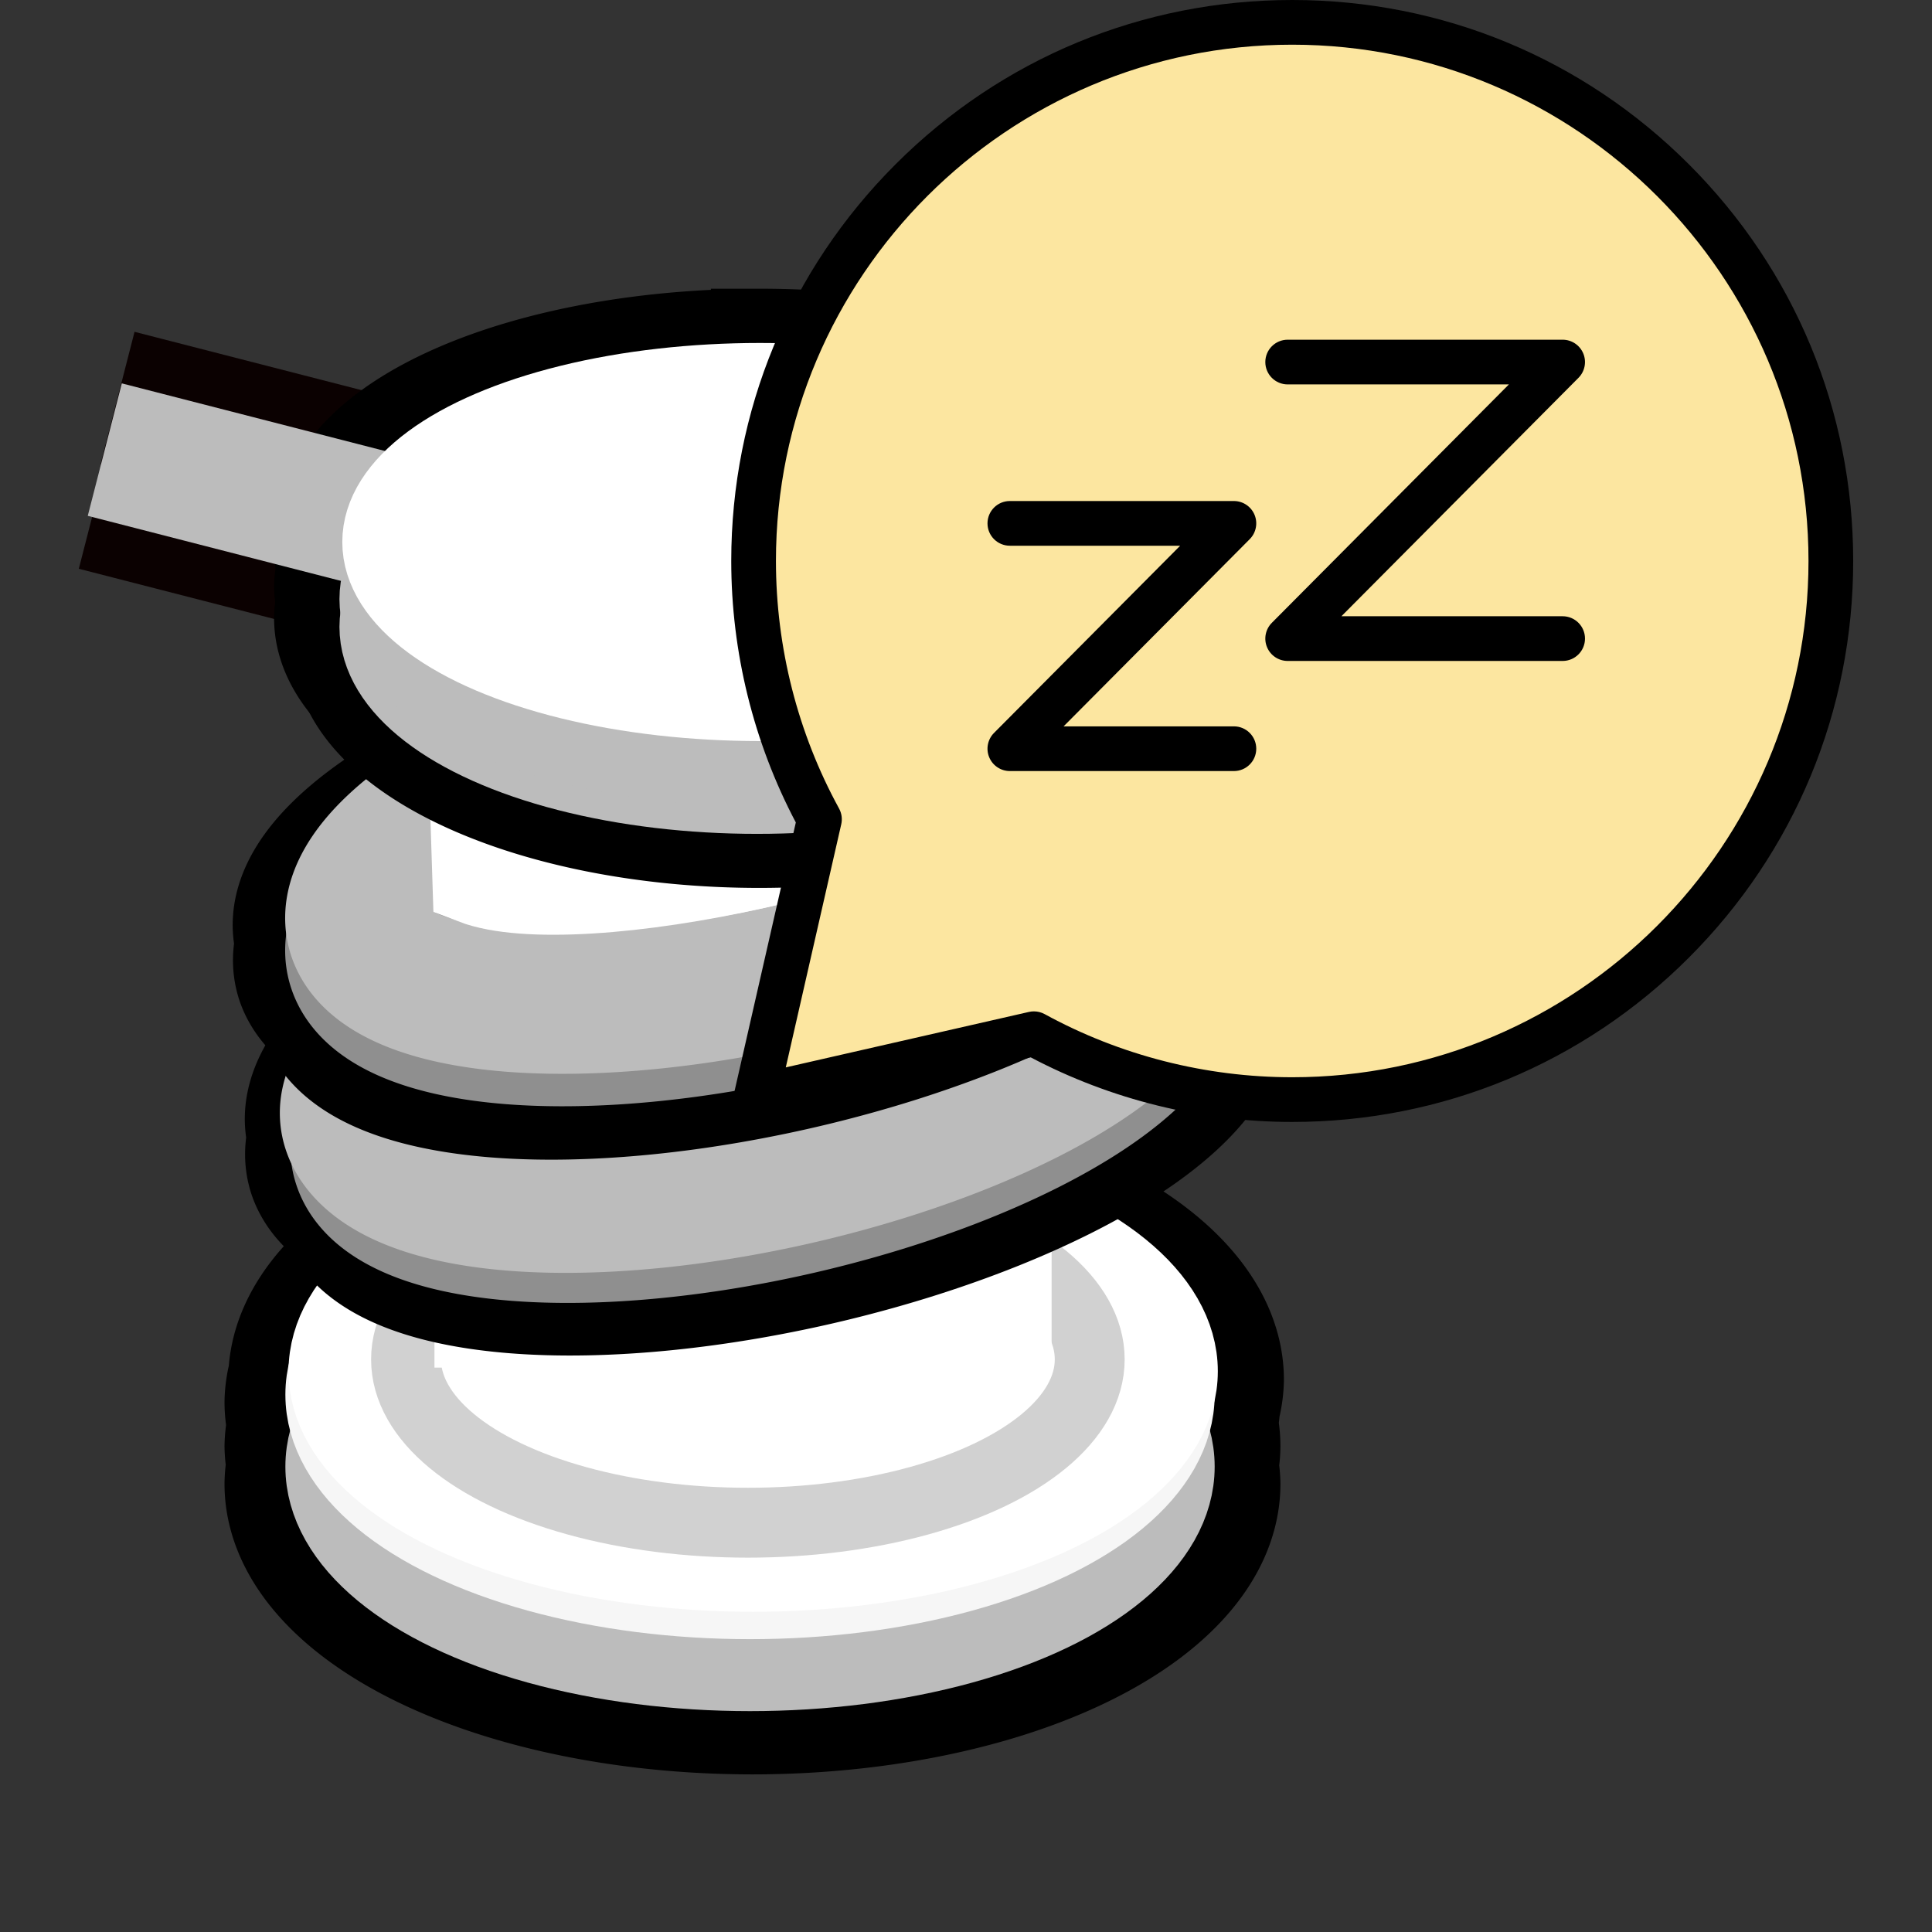 <?xml version="1.0" encoding="UTF-8" standalone="no"?>
<!-- Generator: Adobe Illustrator 19.0.0, SVG Export Plug-In . SVG Version: 6.00 Build 0)  -->

<svg
   xmlns:dc="http://purl.org/dc/elements/1.1/"
   xmlns:cc="http://creativecommons.org/ns#"
   xmlns:rdf="http://www.w3.org/1999/02/22-rdf-syntax-ns#"
   xmlns:svg="http://www.w3.org/2000/svg"
   xmlns="http://www.w3.org/2000/svg"
   xmlns:sodipodi="http://sodipodi.sourceforge.net/DTD/sodipodi-0.dtd"
   xmlns:inkscape="http://www.inkscape.org/namespaces/inkscape"
   version="1.1"
   id="Layer_1"
   x="0px"
   y="0px"
   viewBox="0 0 512 512"
   xml:space="preserve"
   inkscape:version="0.92.2 (5c3e80d, 2017-08-06)"
   sodipodi:docname="marker-mooring-quiet.svg"
   width="512"
   height="512"><rect x="0" y="0" width="512" height="512" fill="#333333" stroke="none"/><defs
     id="defs79" /><sodipodi:namedview
     pagecolor="#ffffff"
     bordercolor="#666666"
     borderopacity="1"
     objecttolerance="10"
     gridtolerance="10"
     guidetolerance="10"
     inkscape:pageopacity="0"
     inkscape:pageshadow="2"
     inkscape:window-width="1920"
     inkscape:window-height="1017"
     id="namedview77"
     showgrid="false"
     inkscape:zoom="0.86000001"
     inkscape:cx="-59.555132"
     inkscape:cy="33.463221"
     inkscape:window-x="-8"
     inkscape:window-y="-8"
     inkscape:window-maximized="1"
     inkscape:current-layer="Layer_1" /><g
     id="g47"
     transform="translate(0,215)" /><g
     id="g49"
     transform="translate(0,215)" /><g
     id="g51"
     transform="translate(0,215)" /><g
     id="g53"
     transform="translate(0,215)" /><g
     id="g55"
     transform="translate(0,215)" /><g
     id="g57"
     transform="translate(0,215)" /><g
     id="g59"
     transform="translate(0,215)" /><g
     id="g61"
     transform="translate(0,215)" /><g
     id="g63"
     transform="translate(0,215)" /><g
     id="g65"
     transform="translate(0,215)" /><g
     id="g67"
     transform="translate(0,215)" /><g
     id="g69"
     transform="translate(0,215)" /><g
     id="g71"
     transform="translate(0,215)" /><g
     id="g73"
     transform="translate(0,215)" /><g
     id="g75"
     transform="translate(0,215)" /><path
     style="fill:#ffffff;fill-opacity:1;stroke:#000000;stroke-width:32.523;stroke-miterlimit:4;stroke-dasharray:none;stroke-opacity:1"
     d="m 200.338,304.943 a 123.652,60.734 0 0 0 -123.558,59.424 123.652,60.734 0 0 0 -1.02,7.167 123.652,60.734 0 0 0 0.638,6.128 123.652,60.734 0 0 0 -0.638,5.626 123.652,60.734 0 0 0 0.498,4.886 123.652,60.734 0 0 0 -0.498,5.058 123.652,60.734 0 0 0 123.651,60.735 123.652,60.734 0 0 0 123.653,-60.735 123.652,60.734 0 0 0 -0.498,-4.886 123.652,60.734 0 0 0 0.498,-5.058 123.652,60.734 0 0 0 -0.638,-6.13 123.652,60.734 0 0 0 0.543,-4.315 123.652,60.734 0 0 0 1.02,-7.165 123.652,60.734 0 0 0 -123.651,-60.735 z"
     id="path4510-7-3-9-0-3-1"
     inkscape:connector-curvature="0" /><ellipse
     style="fill:#bcbcbc;fill-opacity:1;stroke:#bcbcbc;stroke-width:22.837;stroke-miterlimit:4;stroke-dasharray:none;stroke-opacity:1"
     id="path4510-7-3-9-0-3"
     cx="198.764"
     cy="-388.669"
     rx="111.717"
     ry="53.379"
     transform="scale(1,-1)" /><ellipse
     style="fill:#ffffff;fill-opacity:1;stroke:#f6f6f6;stroke-width:22.837;stroke-miterlimit:4;stroke-dasharray:none;stroke-opacity:1"
     id="path4510-7-3-9-2-3"
     cx="198.764"
     cy="-369.598"
     rx="111.717"
     ry="53.379"
     transform="scale(1,-1)" /><ellipse
     style="fill:#ffffff;fill-opacity:1;stroke:#ffffff;stroke-width:22.641;stroke-miterlimit:4;stroke-dasharray:none;stroke-opacity:1"
     id="path4510-7-3-2"
     cx="199.6"
     cy="-363.396"
     rx="111.815"
     ry="52.423"
     transform="scale(1,-1)" /><path
     style="fill:#000000;stroke:#0b0101;stroke-width:36.247;stroke-linecap:butt;stroke-linejoin:miter;stroke-miterlimit:4;stroke-dasharray:none;stroke-opacity:1"
     d="m 25.396,133.175 119.237,30.637"
     id="path4625-3-2"
     inkscape:connector-curvature="0"
     sodipodi:nodetypes="cc" /><path
     style="fill:#000000;stroke:#0b0101;stroke-width:36.247;stroke-linecap:butt;stroke-linejoin:miter;stroke-miterlimit:4;stroke-dasharray:none;stroke-opacity:1"
     d="M 31.144,105.49 150.381,136.126"
     id="path4625-3"
     inkscape:connector-curvature="0"
     sodipodi:nodetypes="cc" /><path
     style="fill:#ffffff;fill-opacity:1;stroke:#000000;stroke-width:25.649;stroke-miterlimit:4;stroke-dasharray:none;stroke-opacity:1"
     d="M 201.214,89.337 A 114.894,51.224 0 0 0 86.409,139.448 a 114.894,51.224 0 0 0 -0.949,6.051 114.894,51.224 0 0 0 0.592,5.17 114.894,51.224 0 0 0 -0.592,4.743 114.894,51.224 0 0 0 0.463,4.121 114.894,51.224 0 0 0 -0.463,4.267 114.894,51.224 0 0 0 114.894,51.223 114.894,51.224 0 0 0 114.894,-51.223 114.894,51.224 0 0 0 -0.463,-4.121 114.894,51.224 0 0 0 0.463,-4.267 114.894,51.224 0 0 0 -0.592,-5.168 114.894,51.224 0 0 0 0.505,-3.638 114.894,51.224 0 0 0 0.947,-6.047 114.894,51.224 0 0 0 -114.894,-51.223 z"
     id="path4510-7-3-9-0-1"
     inkscape:connector-curvature="0" /><rect
     style="fill:#ffffff;fill-opacity:1;stroke:#ffffff;stroke-width:50.873;stroke-miterlimit:4;stroke-dasharray:none;stroke-opacity:1"
     id="rect4532"
     width="124.494"
     height="172.594"
     x="138.517"
     y="169.036" /><ellipse
     style="fill:#ffffff;fill-opacity:1;stroke:#d1d1d1;stroke-width:18.518;stroke-miterlimit:4;stroke-dasharray:none;stroke-opacity:1"
     id="path4510-7-3-9-2-3-5"
     cx="198.196"
     cy="-360.25"
     rx="90.592"
     ry="43.286"
     transform="scale(1,-1)" /><rect
     style="fill:#ffffff;fill-opacity:1;stroke:none;stroke-width:0;stroke-linecap:butt;stroke-linejoin:round;stroke-miterlimit:4;stroke-dasharray:none;stroke-opacity:1;paint-order:normal"
     id="rect5364"
     width="163.556"
     height="61.333"
     x="115.132"
     y="301.094"
     ry="0" /><path
     style="fill:none;fill-opacity:1;stroke:#000000;stroke-width:40.11;stroke-miterlimit:4;stroke-dasharray:none;stroke-opacity:1"
     d="m 266.789,236.512 a 39.871,116.495 77.087 0 0 -73.196,8.906 39.871,116.495 77.087 0 0 -99.84,65.342 39.871,116.495 77.087 0 0 0.018,0.035 39.871,116.495 77.087 0 0 -0.018,9.115 39.871,116.495 77.087 0 0 126.401,10.318 39.871,116.495 77.087 0 0 99.84,-65.342 39.871,116.495 77.087 0 0 -0.016,-0.032 39.871,116.495 77.087 0 0 0.016,-9.117 39.871,116.495 77.087 0 0 -53.205,-19.224 z"
     id="path4510-7-3-3-5-6-0-2-2"
     inkscape:connector-curvature="0" /><path
     style="fill:none;fill-opacity:1;stroke:#000000;stroke-width:40.11;stroke-miterlimit:4;stroke-dasharray:none;stroke-opacity:1"
     d="m 258.745,226.872 a 39.871,116.495 77.087 0 0 -73.196,8.906 39.871,116.495 77.087 0 0 -99.84,65.342 39.871,116.495 77.087 0 0 0.018,0.035 39.871,116.495 77.087 0 0 -0.018,9.115 39.871,116.495 77.087 0 0 126.401,10.318 39.871,116.495 77.087 0 0 99.84,-65.342 39.871,116.495 77.087 0 0 -0.016,-0.032 39.871,116.495 77.087 0 0 0.016,-9.117 39.871,116.495 77.087 0 0 -53.205,-19.224 z"
     id="path4510-7-3-3-5-6-0-2-0-0"
     inkscape:connector-curvature="0" /><path
     style="fill:none;fill-opacity:1;stroke:#8f8f8f;stroke-width:37.704;stroke-miterlimit:4;stroke-dasharray:none;stroke-opacity:1"
     d="m 309.181,256.6 a 37.479,109.506 77.087 0 0 -118.818,-9.699 37.479,109.506 77.087 0 0 -93.851,61.422 37.479,109.506 77.087 0 0 118.818,9.7 37.479,109.506 77.087 0 0 93.851,-61.422 z"
     id="path4510-7-3-3-5-6-0-6"
     inkscape:connector-curvature="0" /><g
     transform="matrix(6.359,0,0,6.359,486.971,172.729)"
     id="g4560-0"><path
       inkscape:connector-curvature="0"
       id="path4510-7-3-3-5"
       d="M -30.823,-5.024 A 17.209,5.927 0 0 1 -48.032,0.902 17.209,5.927 0 0 1 -65.241,-5.024 17.209,5.927 0 0 1 -48.032,-10.951 17.209,5.927 0 0 1 -30.823,-5.024 Z"
       style="fill:none;fill-opacity:1;stroke:#bcbcbc;stroke-width:5.944;stroke-miterlimit:4;stroke-dasharray:none;stroke-opacity:1"
       transform="matrix(0.972,-0.236,-0.331,-0.944,0,0)" /><path
       sodipodi:nodetypes="cscccc"
       inkscape:connector-curvature="0"
       id="rect4532-4-8"
       d="m -57.188,11.685 c 0.676,0.148 10.306,-2.97 15.341,-3.584 4.753,-0.58 5.881,-0.857 8.853,-0.063 l -0.075,3.36 c -7.77,-2.629 -23.032,6.997 -23.909,6.756 z"
       style="fill:#ffffff;fill-opacity:1;stroke:#ffffff;stroke-width:3.366;stroke-miterlimit:4;stroke-dasharray:none;stroke-opacity:1" /></g><path
     style="fill:none;fill-opacity:1;stroke:#000000;stroke-width:41.158;stroke-miterlimit:4;stroke-dasharray:none;stroke-opacity:1"
     d="m 265.255,175.472 a 39.968,122.363 77.87 0 0 -77.07,8.906 39.968,122.363 77.87 0 0 -105.124,65.342 39.968,122.363 77.87 0 0 0.019,0.035 39.968,122.363 77.87 0 0 -0.019,9.115 39.968,122.363 77.87 0 0 133.09,10.318 39.968,122.363 77.87 0 0 105.124,-65.342 39.968,122.363 77.87 0 0 -0.017,-0.032 39.968,122.363 77.87 0 0 0.017,-9.117 39.968,122.363 77.87 0 0 -56.021,-19.224 z"
     id="path4510-7-3-3-5-6-0-2-0"
     inkscape:connector-curvature="0" /><path
     style="fill:none;fill-opacity:1;stroke:#000000;stroke-width:40.11;stroke-miterlimit:4;stroke-dasharray:none;stroke-opacity:1"
     d="m 261.787,184.607 a 39.871,116.495 77.087 0 0 -73.196,8.906 39.871,116.495 77.087 0 0 -99.84,65.342 39.871,116.495 77.087 0 0 0.018,0.035 39.871,116.495 77.087 0 0 -0.018,9.115 39.871,116.495 77.087 0 0 126.401,10.318 39.871,116.495 77.087 0 0 99.84,-65.342 39.871,116.495 77.087 0 0 -0.016,-0.032 39.871,116.495 77.087 0 0 0.016,-9.117 39.871,116.495 77.087 0 0 -53.205,-19.224 z"
     id="path4510-7-3-3-5-6-0-2"
     inkscape:connector-curvature="0" /><path
     style="fill:none;fill-opacity:1;stroke:#8f8f8f;stroke-width:37.704;stroke-miterlimit:4;stroke-dasharray:none;stroke-opacity:1"
     d="m 307.821,204.491 a 37.479,109.506 77.087 0 0 -118.818,-9.699 37.479,109.506 77.087 0 0 -93.851,61.422 37.479,109.506 77.087 0 0 118.818,9.699 37.479,109.506 77.087 0 0 93.851,-61.422 z"
     id="path4510-7-3-3-5-6-0"
     inkscape:connector-curvature="0" /><path
     style="fill:none;fill-opacity:1;stroke:#bcbcbc;stroke-width:37.704;stroke-miterlimit:4;stroke-dasharray:none;stroke-opacity:1"
     d="m 307.821,195.89 a 37.479,109.506 77.087 0 0 -118.818,-9.699 37.479,109.506 77.087 0 0 -93.851,61.422 37.479,109.506 77.087 0 0 118.818,9.7 37.479,109.506 77.087 0 0 93.851,-61.422 z"
     id="path4510-7-3-3-5-6"
     inkscape:connector-curvature="0" /><path
     style="fill:#ffffff;fill-opacity:1;stroke:#ffffff;stroke-width:21.404;stroke-miterlimit:4;stroke-dasharray:none;stroke-opacity:1"
     d="m 124.027,193.729 c 4.301,0.942 65.535,-18.885 97.557,-22.793 30.224,-3.688 37.399,-5.451 56.299,-0.399 l -0.478,27.144 C 248.474,225.025 152.334,244.533 125.327,234.216 Z"
     id="rect4532-4-8-1"
     inkscape:connector-curvature="0"
     sodipodi:nodetypes="cscccc" /><path
     style="fill:#ffffff;fill-opacity:1;stroke:#000000;stroke-width:15.58;stroke-miterlimit:4;stroke-dasharray:none;stroke-opacity:1"
     d="m 202.077,91.002 a 115.701,55.636 0 0 0 -115.612,54.428 115.701,55.636 0 0 0 -0.955,6.572 115.701,55.636 0 0 0 0.596,5.615 115.701,55.636 0 0 0 -0.596,5.152 115.701,55.636 0 0 0 0.467,4.476 115.701,55.636 0 0 0 -0.467,4.635 115.701,55.636 0 0 0 115.702,55.635 115.701,55.636 0 0 0 115.702,-55.635 115.701,55.636 0 0 0 -0.467,-4.476 115.701,55.636 0 0 0 0.467,-4.635 115.701,55.636 0 0 0 -0.596,-5.613 115.701,55.636 0 0 0 0.508,-3.952 115.701,55.636 0 0 0 0.953,-6.568 115.701,55.636 0 0 0 -115.702,-55.635 z"
     id="path4510-7-3-9-0-1-3"
     inkscape:connector-curvature="0" /><path
     style="fill:none;stroke:#bcbcbc;stroke-width:36.247;stroke-linecap:butt;stroke-linejoin:miter;stroke-miterlimit:4;stroke-dasharray:none;stroke-opacity:1"
     d="M 27.768,119.151 147.005,149.788"
     id="path4625"
     inkscape:connector-curvature="0"
     sodipodi:nodetypes="cc" /><ellipse
     style="fill:#ffffff;fill-opacity:1;stroke:#bcbcbc;stroke-width:19.891;stroke-miterlimit:4;stroke-dasharray:none;stroke-opacity:1"
     id="path4510-7-3-9-0"
     cx="200.641"
     cy="-166.126"
     rx="100.737"
     ry="44.912"
     transform="scale(1,-1)" /><ellipse
     style="fill:#ffffff;fill-opacity:1;stroke:#bcbcbc;stroke-width:19.891;stroke-miterlimit:4;stroke-dasharray:none;stroke-opacity:1"
     id="path4510-7-3-9"
     cx="200.641"
     cy="-158.772"
     rx="100.737"
     ry="44.912"
     transform="scale(1,-1)" /><ellipse
     style="fill:#ffffff;fill-opacity:1;stroke:#ffffff;stroke-width:19.484;stroke-miterlimit:4;stroke-dasharray:none;stroke-opacity:1"
     id="path4510-7-3"
     cx="201.395"
     cy="-143.64"
     rx="100.941"
     ry="43.007"
     transform="scale(1,-1)" /><path
     inkscape:connector-curvature="0"
     style="fill:#fce6a0;stroke-width:0.581"
     d="m 342.451,5.923 c -78.834,0 -142.741,63.907 -142.741,142.741 0,24.804 6.33,48.127 17.458,68.449 l -16.797,73.631 73.63,-16.797 c 20.323,11.127 43.647,17.458 68.45,17.458 78.834,0 142.741,-63.907 142.741,-142.741 0,-78.834 -63.907,-142.741 -142.741,-142.741 z"
     id="path2" /><path
     inkscape:connector-curvature="0"
     d="m 342.451,297.327 c -24.151,0 -48.061,-5.911 -69.297,-17.113 l -71.465,16.303 c -1.984,0.453 -4.065,-0.146 -5.505,-1.587 -1.44,-1.44 -2.039,-3.519 -1.587,-5.505 l 16.303,-71.465 c -11.202,-21.237 -17.113,-45.147 -17.113,-69.298 0,-39.709 15.463,-77.042 43.543,-105.121 C 265.409,15.463 302.741,4.3484265e-6 342.451,4.3484265e-6 c 39.71,0 77.042,15.463 105.121,43.542 28.079,28.079 43.543,65.412 43.543,105.121 0,39.709 -15.463,77.042 -43.543,105.121 -28.079,28.079 -65.411,43.542 -105.121,43.542 z M 274.002,268.024 c 0.987,0 1.966,0.247 2.845,0.728 19.989,10.944 42.675,16.73 65.604,16.73 75.442,0 136.818,-61.376 136.818,-136.818 0,-75.442 -61.377,-136.818 -136.818,-136.818 -75.442,0 -136.818,61.377 -136.818,136.818 0,22.929 5.786,45.615 16.73,65.605 0.695,1.27 0.901,2.75 0.58,4.161 l -14.7,64.442 64.443,-14.7 c 0.434,-0.099 0.876,-0.149 1.316,-0.149 z"
     id="path4"
     style="stroke-width:0.581" /><path
     inkscape:connector-curvature="0"
     d="m 326.997,204.339 h -59.375 c -2.392,0 -4.551,-1.439 -5.469,-3.649 -0.919,-2.208 -0.418,-4.754 1.269,-6.451 l 49.334,-49.616 h -45.135 c -3.271,0 -5.923,-2.652 -5.923,-5.923 0,-3.271 2.652,-5.923 5.923,-5.923 h 59.375 c 2.392,0 4.551,1.439 5.469,3.649 0.919,2.208 0.418,4.754 -1.269,6.451 l -49.333,49.616 h 45.134 c 3.271,0 5.923,2.652 5.923,5.923 0,3.271 -2.652,5.923 -5.923,5.923 z"
     id="path6"
     style="stroke-width:0.581" /><path
     inkscape:connector-curvature="0"
     d="m 414.117,175.159 h -72.87 c -2.392,0 -4.551,-1.439 -5.469,-3.649 -0.919,-2.208 -0.418,-4.754 1.269,-6.451 l 62.828,-63.187 h -58.629 c -3.271,0 -5.923,-2.652 -5.923,-5.923 0,-3.271 2.652,-5.923 5.923,-5.923 h 72.87 c 2.392,0 4.551,1.439 5.469,3.649 0.919,2.208 0.418,4.754 -1.269,6.451 l -62.828,63.187 h 58.629 c 3.271,0 5.923,2.652 5.923,5.923 5.8e-4,3.271 -2.652,5.923 -5.923,5.923 z"
     id="path8"
     style="stroke-width:0.581" /></svg>